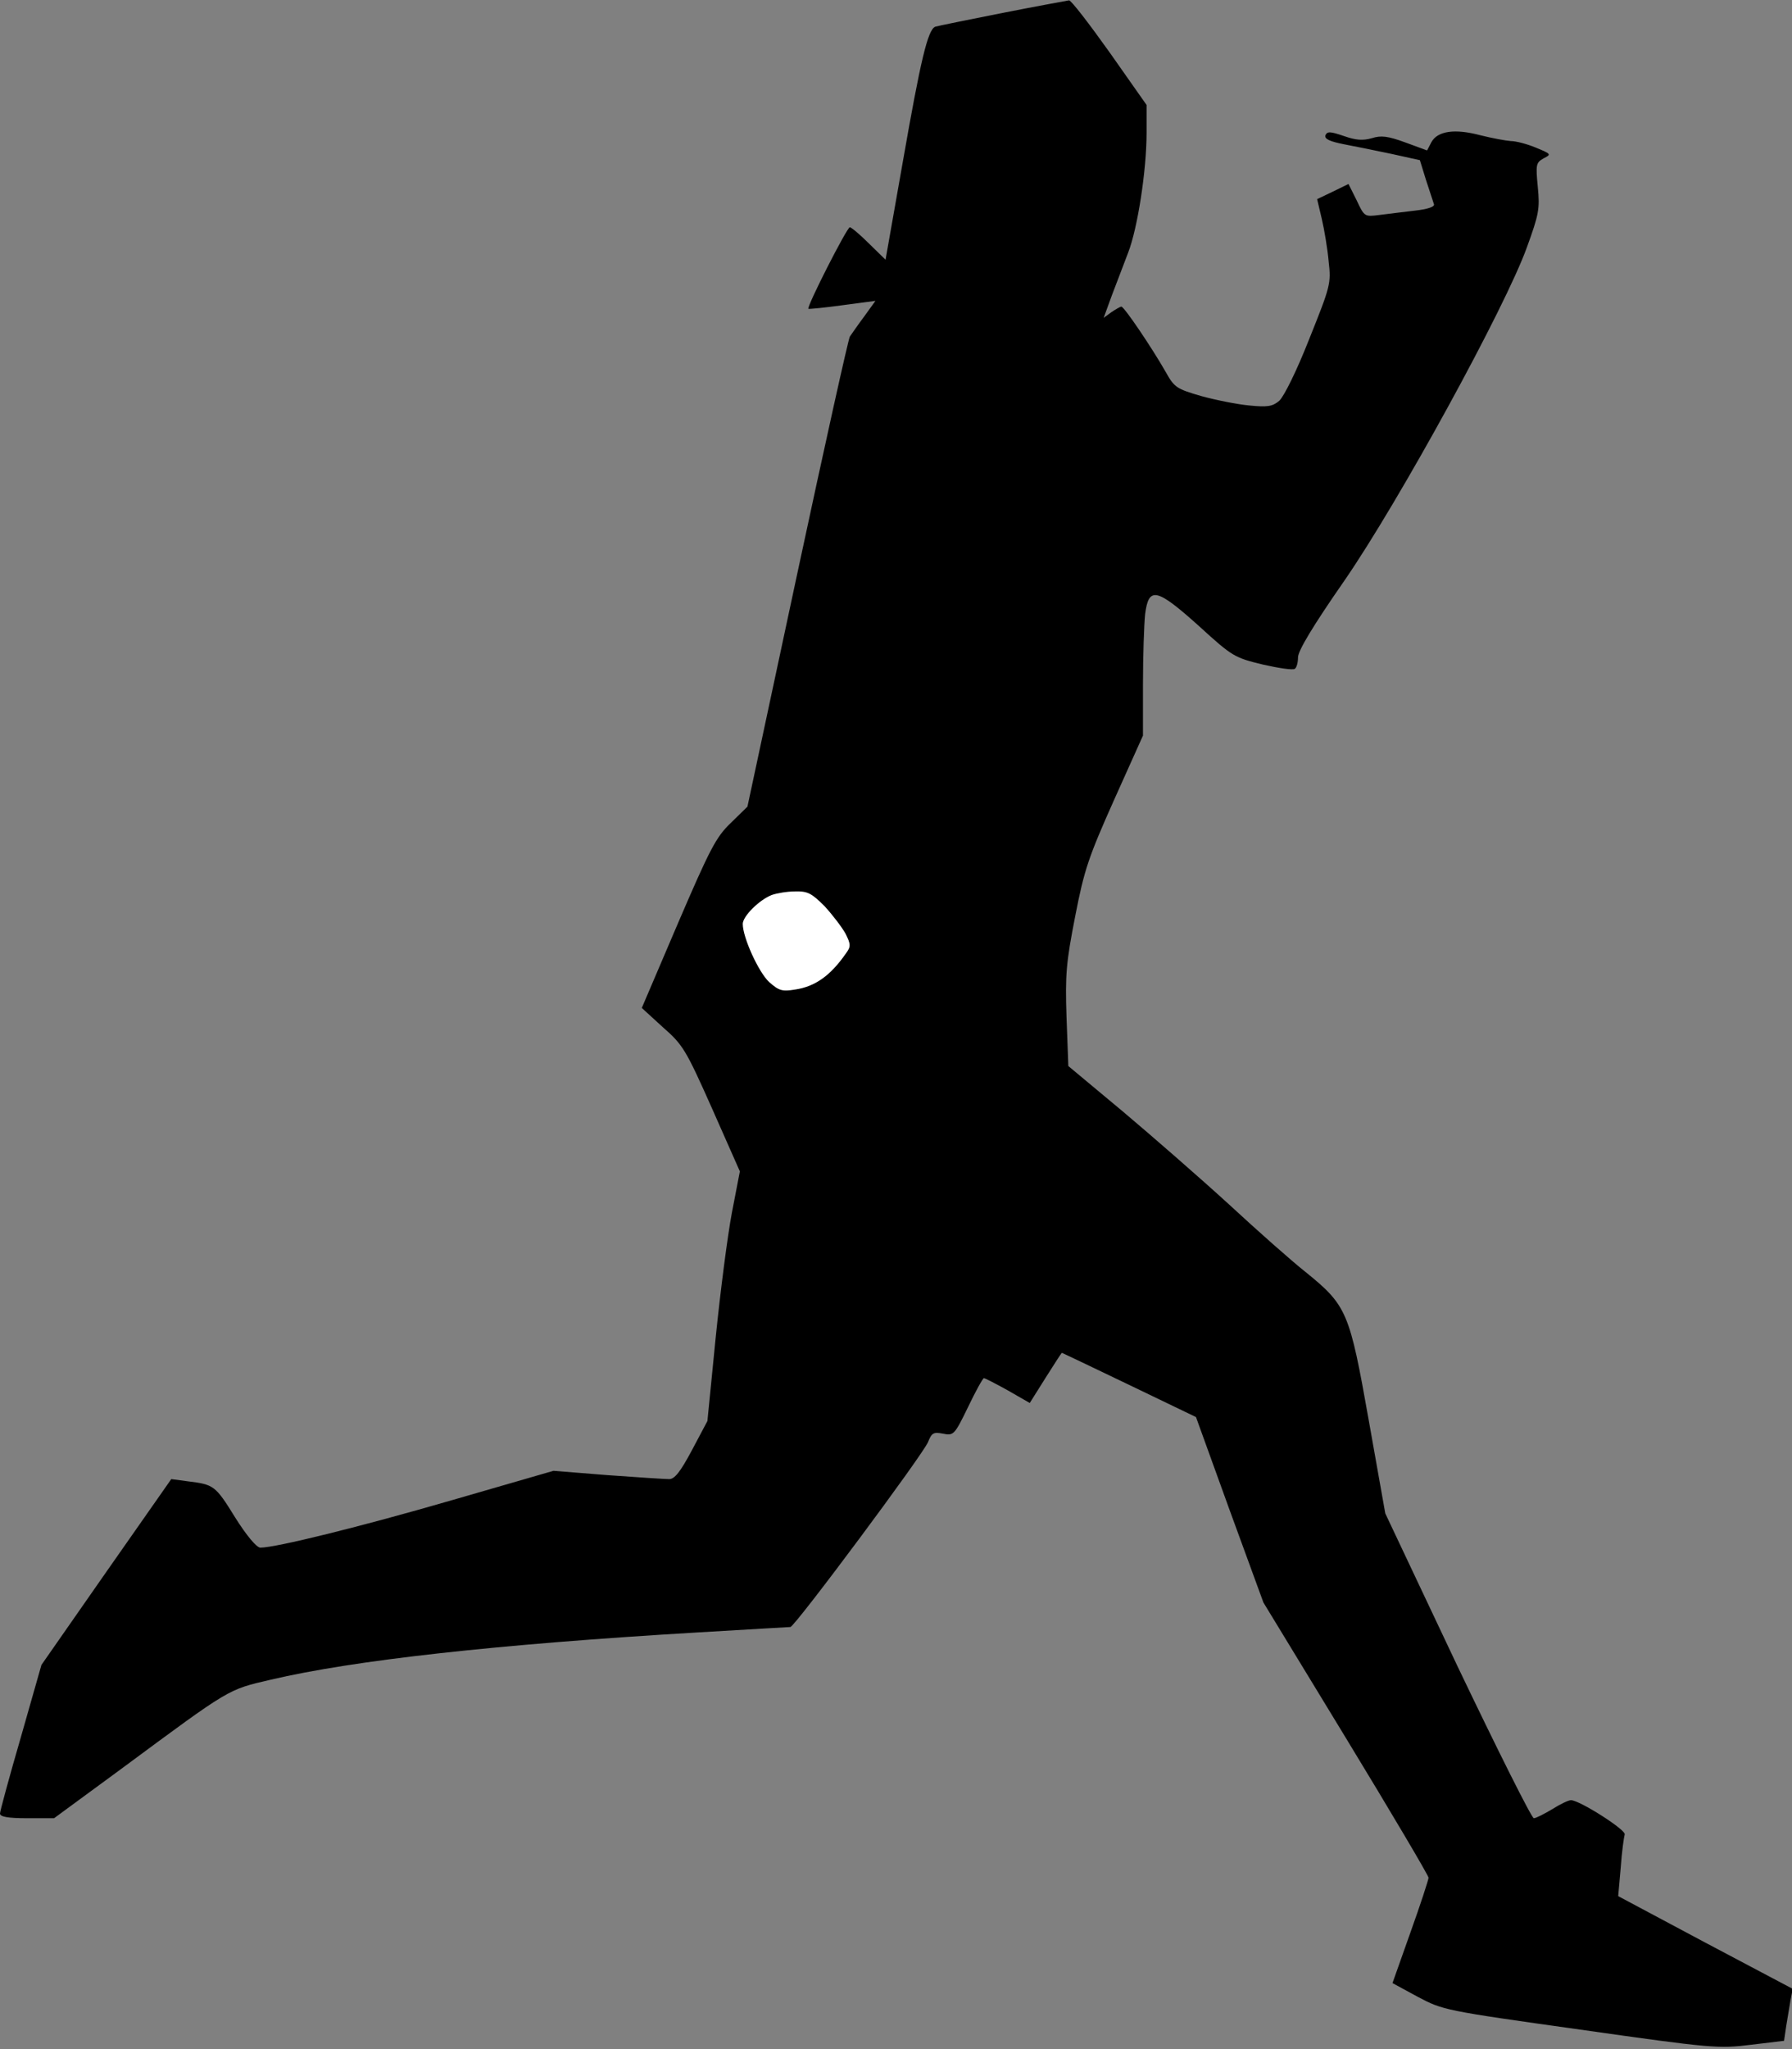 <?xml version="1.0" standalone="no"?>
<!DOCTYPE svg PUBLIC "-//W3C//DTD SVG 20010904//EN"
 "http://www.w3.org/TR/2001/REC-SVG-20010904/DTD/svg10.dtd">
<svg version="1.0" xmlns="http://www.w3.org/2000/svg"
 width="497pt" height="568pt" viewBox="0 0 497 568"
 preserveAspectRatio="xMidYMid meet">
<rect x="0" y="0" width="497" height="568" fill="#808080" stroke="none"/>
<g transform="translate(0,568) scale(0.1,-0.1)"
fill="#000000" stroke="none">
<path fill="#000000" stroke="none" d="M2780 5644 c-96 -19 -180 -36 -186 -38
-21 -8 -41 -94 -90 -374 l-48 -272 -46 45 c-25 25 -49 45 -53 45 -8 0 -120
-220 -115 -226 2 -1 45 3 95 10 l91 12 -31 -43 c-18 -24 -35 -49 -40 -56 -4
-6 -70 -303 -146 -658 l-138 -645 -46 -45 c-41 -39 -58 -72 -147 -279 l-100
-234 58 -53 c56 -49 64 -62 137 -226 l77 -174 -22 -114 c-12 -63 -32 -218 -45
-346 l-23 -232 -43 -81 c-32 -60 -48 -80 -63 -80 -12 0 -88 5 -171 11 l-150
12 -280 -81 c-255 -74 -490 -132 -533 -132 -10 0 -38 33 -70 84 -55 89 -59 91
-132 100 l-45 6 -180 -257 -180 -258 -57 -200 c-32 -110 -58 -206 -58 -212 0
-9 22 -13 75 -13 l75 0 188 138 c303 224 293 218 413 246 230 54 626 98 1184
131 137 8 253 15 257 15 12 0 370 481 382 513 10 25 15 28 41 23 30 -6 32 -4
70 74 21 44 41 80 44 80 2 0 32 -15 66 -34 l61 -35 44 70 c24 38 44 69 45 69
1 0 85 -40 187 -89 l185 -89 93 -257 94 -257 229 -376 c126 -207 229 -381 229
-387 0 -5 -22 -73 -50 -151 l-50 -141 70 -38 c70 -37 73 -38 451 -91 366 -52
384 -53 473 -42 l92 11 6 41 c4 23 9 55 12 72 l6 31 -242 128 -242 129 7 79
c3 44 9 85 11 92 5 12 -125 95 -149 95 -7 0 -30 -11 -52 -25 -22 -13 -45 -25
-51 -25 -6 0 -101 190 -212 422 l-200 423 -46 259 c-53 299 -60 317 -175 410
-38 30 -133 114 -213 188 -80 73 -213 189 -295 258 l-150 125 -5 135 c-4 119
-1 152 24 280 25 129 37 164 108 323 l80 178 0 142 c0 78 3 166 6 195 10 77
32 72 150 -34 92 -84 98 -87 176 -106 44 -10 84 -16 89 -12 5 3 9 17 9 32 0
18 42 88 129 213 151 219 446 757 506 924 33 91 36 106 30 167 -6 62 -5 67 16
79 22 11 22 12 -22 30 -24 10 -55 18 -69 18 -14 1 -52 8 -84 16 -71 19 -119
12 -136 -19 l-12 -23 -60 22 c-49 18 -68 20 -93 12 -25 -7 -44 -6 -78 6 -38
13 -46 13 -51 2 -3 -10 11 -17 52 -25 31 -6 91 -18 133 -27 l77 -17 17 -55
c10 -31 20 -61 22 -67 3 -7 -17 -14 -54 -18 -32 -4 -76 -9 -98 -12 -40 -5 -41
-5 -62 40 l-23 46 -43 -21 -44 -21 13 -55 c7 -30 16 -83 19 -118 7 -61 5 -68
-54 -215 -35 -89 -70 -159 -83 -171 -19 -16 -33 -18 -83 -13 -33 3 -93 15
-133 26 -69 20 -75 24 -99 67 -37 65 -115 181 -123 181 -3 0 -15 -7 -27 -15
l-22 -16 23 63 c13 35 34 88 45 118 26 67 51 227 51 332 l0 77 -102 145 c-57
80 -107 145 -113 145 -5 -1 -89 -16 -185 -35z"/>
<path fill="#ffffff" stroke="none" d="M2287 3168 c22 -24 48 -58 58 -76 15
-30 15 -36 1 -55 -43 -62 -86 -92 -141 -100 -36 -6 -45 -3 -72 21 -29 27 -73
123 -73 161 0 21 45 66 80 80 14 5 43 10 65 10 35 1 46 -5 82 -41z"/>
</g>
</svg>

